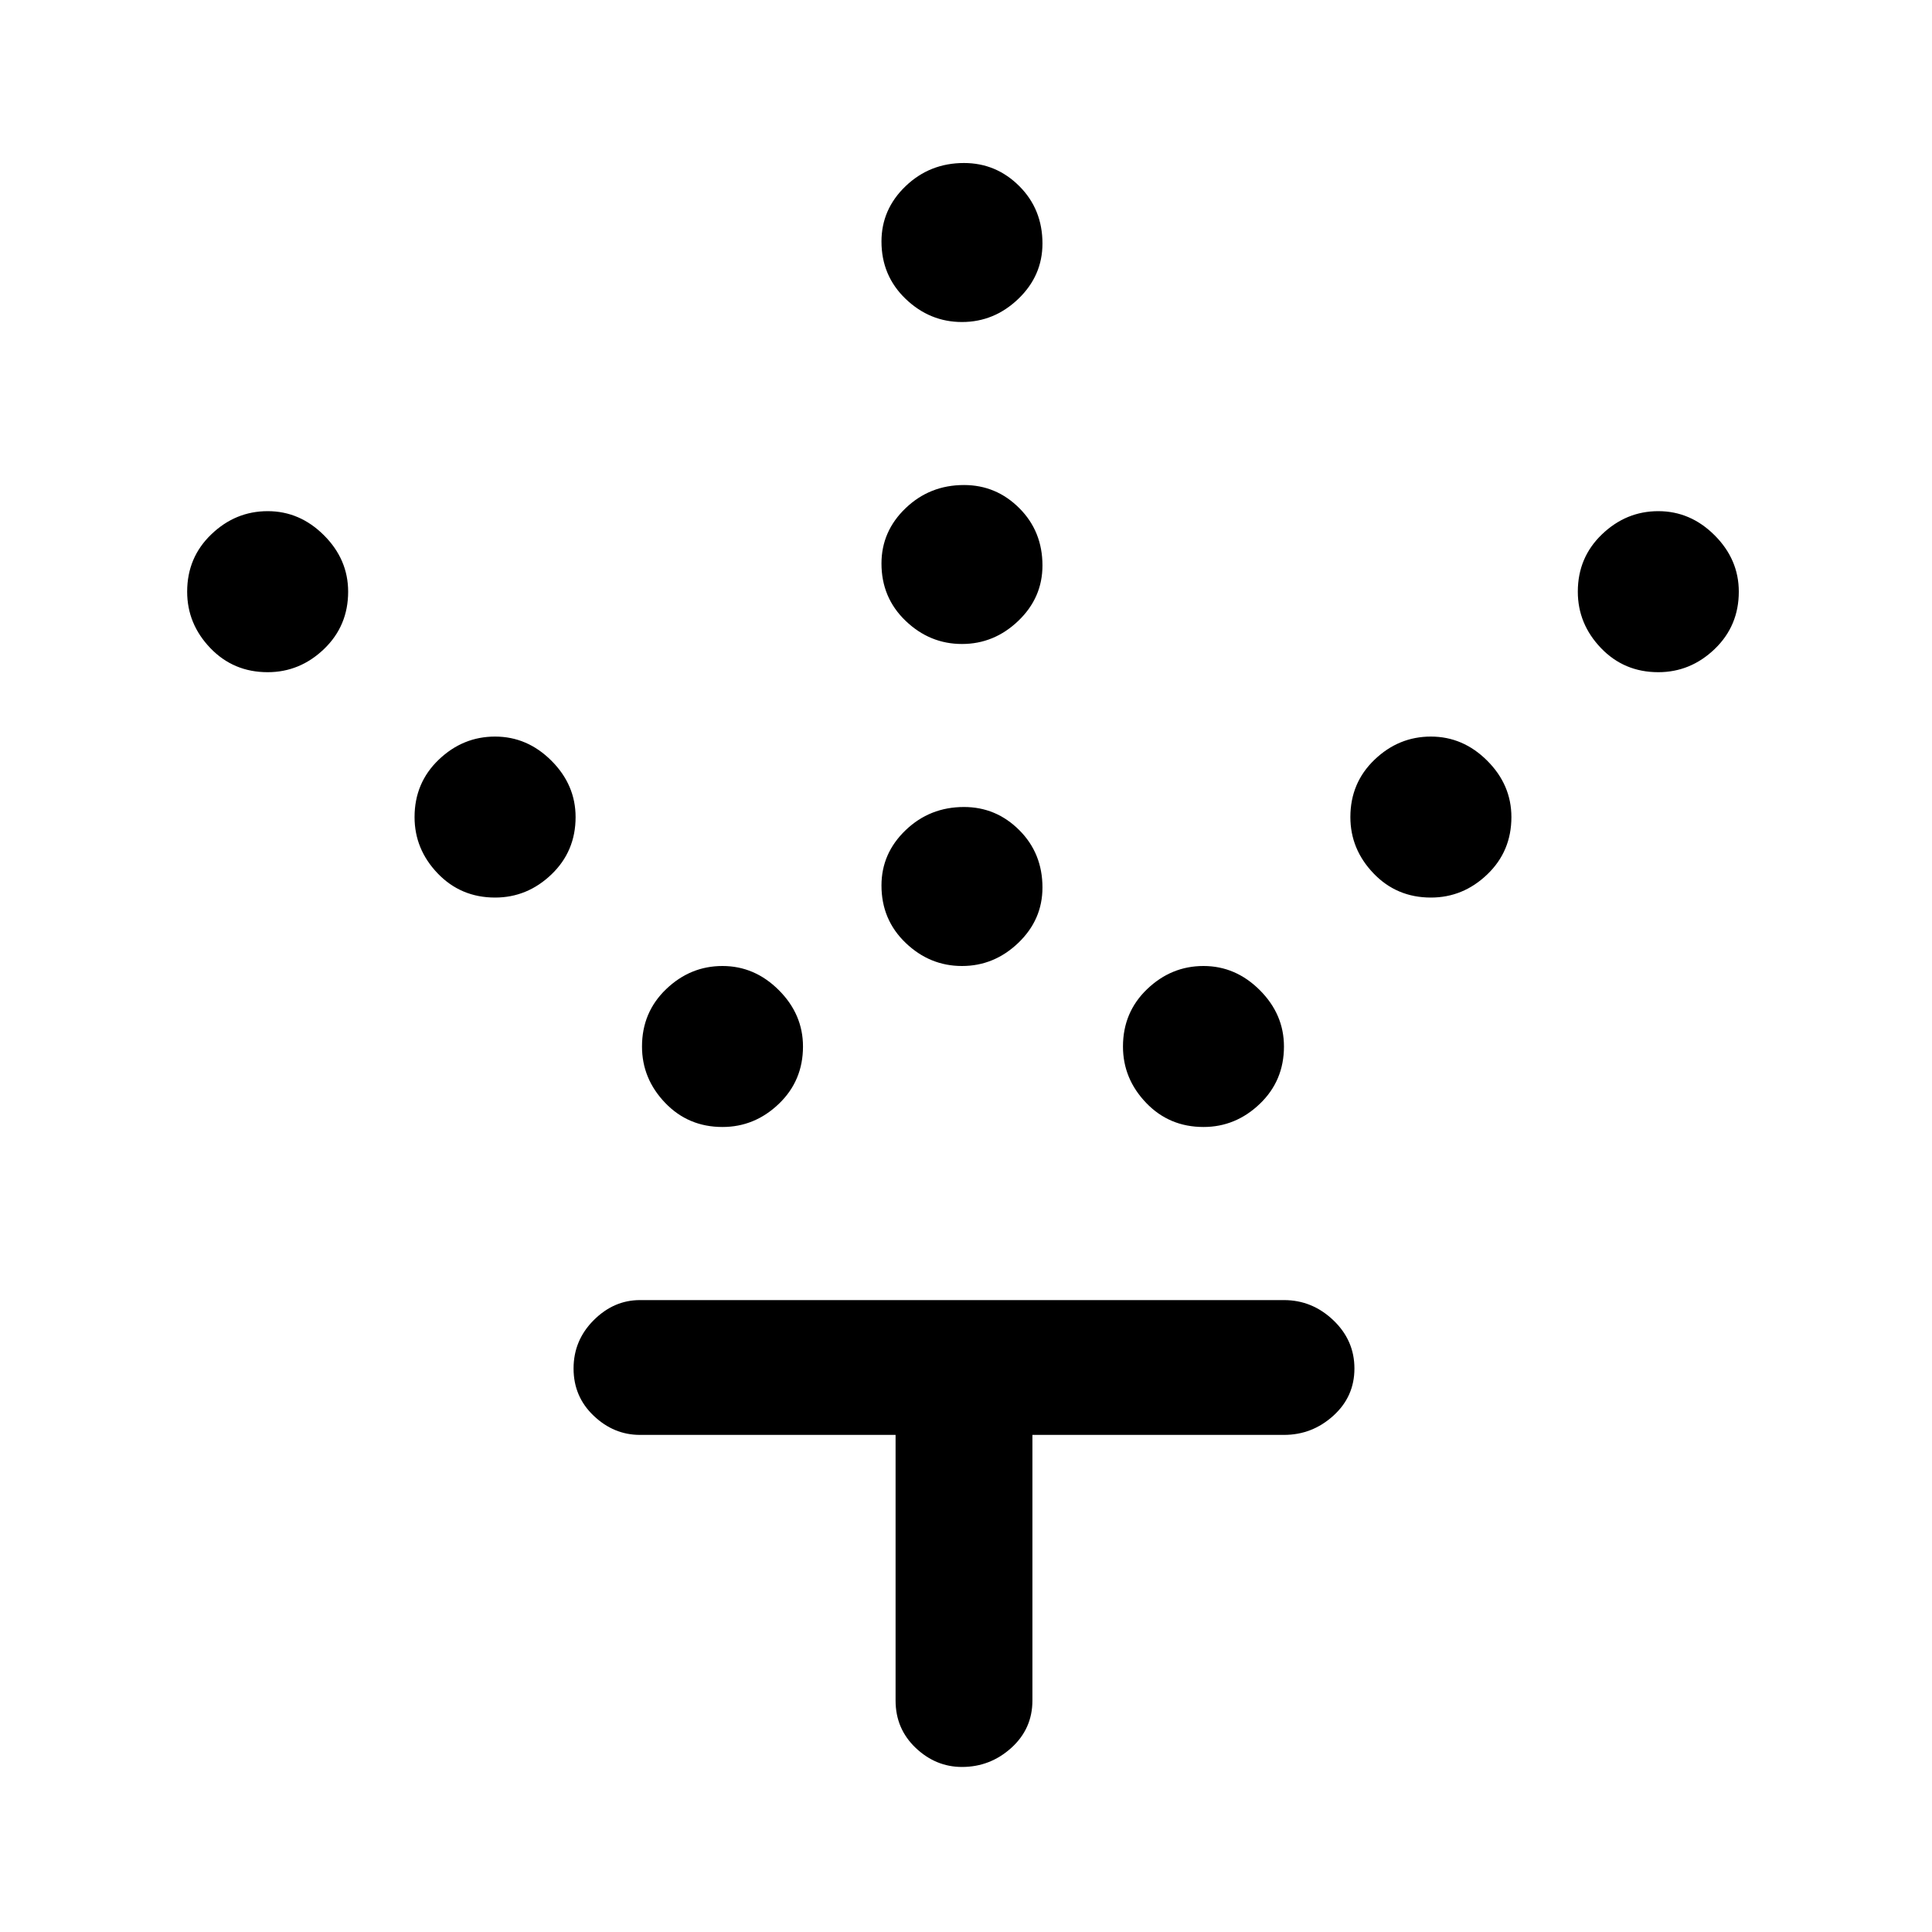 <svg xmlns="http://www.w3.org/2000/svg" height="40" width="40"><path d="M19.917 20q-.667 0-1.167-.479t-.5-1.188q0-.666.5-1.145.5-.48 1.208-.48.667 0 1.146.48.479.479.479 1.187 0 .667-.5 1.146-.5.479-1.166.479Zm0-6.667q-.667 0-1.167-.479t-.5-1.187q0-.667.5-1.146.5-.479 1.208-.479.667 0 1.146.479.479.479.479 1.187 0 .667-.5 1.146-.5.479-1.166.479Zm0-6.666q-.667 0-1.167-.479-.5-.48-.5-1.188 0-.667.5-1.146.5-.479 1.208-.479.667 0 1.146.479.479.479.479 1.188 0 .666-.5 1.146-.5.479-1.166.479Zm5 16.666q-.709 0-1.188-.5t-.479-1.166q0-.709.5-1.188T24.917 20q.666 0 1.166.5.5.5.5 1.167 0 .708-.5 1.187-.5.479-1.166.479Zm4.708-4.75q-.708 0-1.187-.5-.48-.5-.48-1.166 0-.709.5-1.188t1.167-.479q.667 0 1.167.5t.5 1.167q0 .708-.5 1.187-.5.479-1.167.479Zm4.708-4.666q-.708 0-1.187-.5-.479-.5-.479-1.167 0-.708.5-1.187.5-.48 1.166-.48.667 0 1.167.5t.5 1.167q0 .708-.5 1.188-.5.479-1.167.479Zm-19.375 9.416q-.708 0-1.187-.5-.479-.5-.479-1.166 0-.709.5-1.188T14.958 20q.667 0 1.167.5t.5 1.167q0 .708-.5 1.187-.5.479-1.167.479Zm-4.708-4.75q-.708 0-1.188-.5-.479-.5-.479-1.166 0-.709.5-1.188t1.167-.479q.667 0 1.167.5t.5 1.167q0 .708-.5 1.187-.5.479-1.167.479Zm-4.708-4.666q-.709 0-1.188-.5t-.479-1.167q0-.708.5-1.187.5-.48 1.167-.48.666 0 1.166.5.5.5.5 1.167 0 .708-.5 1.188-.5.479-1.166.479Zm14.375 22.666q-.542 0-.959-.395-.416-.396-.416-.98v-5.5H13.25q-.542 0-.958-.396-.417-.395-.417-.979 0-.583.417-1 .416-.416.958-.416h13.333q.584 0 1.021.416.438.417.438 1 0 .584-.438.979-.437.396-1.021.396h-5.208v5.5q0 .584-.437.98-.438.395-1.021.395Z"/></svg>